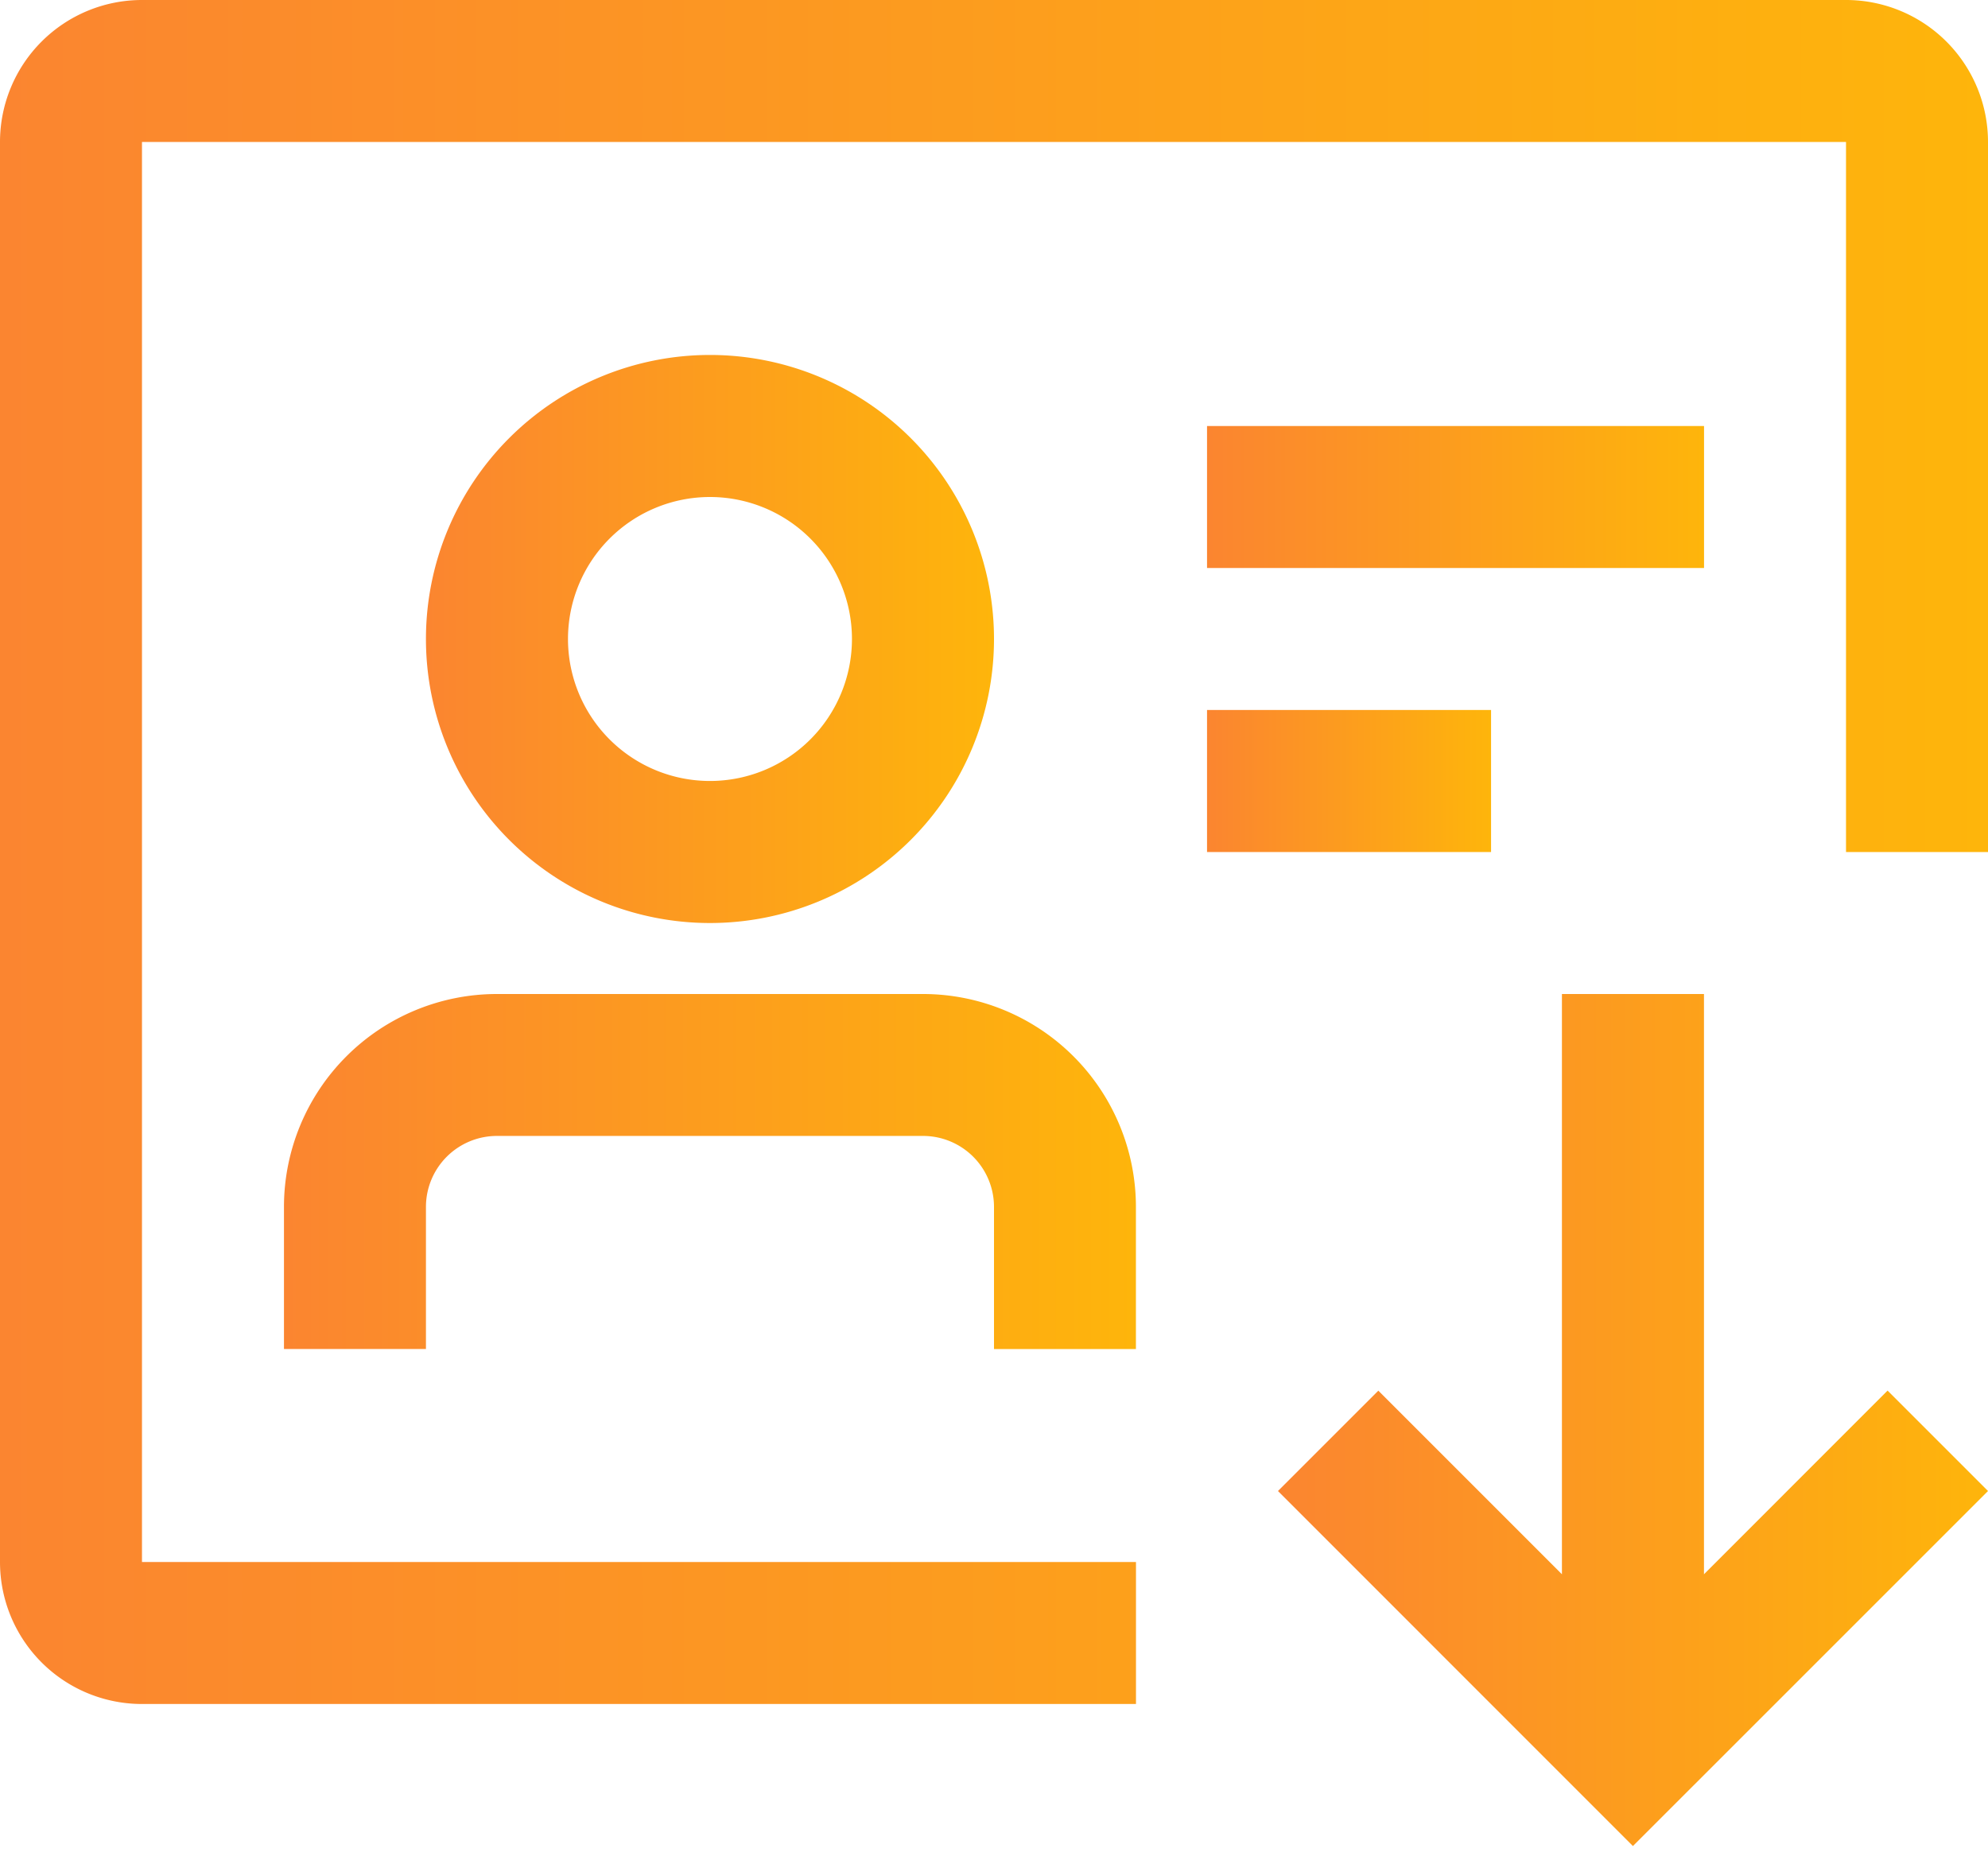 <svg width="31" height="29" fill="none" xmlns="http://www.w3.org/2000/svg"><path d="m31 23.25-1.566-1.566-2.863 2.864V15.5h-2.215v9.048l-2.863-2.863-1.565 1.565 5.535 5.536L31 23.25Z" fill="url(#a)"/><path d="M18.822 11.071h4.429v2.215h-4.429V11.07Z" fill="url(#b)"/><path d="M18.822 6.643h7.75v2.214h-7.75V6.643Z" fill="url(#c)"/><path d="M7.75 15.5h6.642a3.321 3.321 0 0 1 3.321 3.321v2.215H15.5V18.82a1.107 1.107 0 0 0-1.107-1.107H7.749a1.107 1.107 0 0 0-1.107 1.107v2.215H4.428V18.82A3.321 3.321 0 0 1 7.749 15.5Z" fill="url(#d)"/><path d="M15.5 9.964a4.429 4.429 0 1 0-8.858 0 4.429 4.429 0 0 0 8.858 0Zm-2.215 0a2.214 2.214 0 1 1-4.428 0 2.214 2.214 0 0 1 4.428 0Z" fill="url(#e)"/><path d="M17.714 24.357h-15.5V2.214h26.572v11.072H31V2.214A2.214 2.214 0 0 0 28.786 0H2.214A2.214 2.214 0 0 0 0 2.214v22.143a2.214 2.214 0 0 0 2.214 2.214h15.5v-2.214Z" fill="url(#f)"/><defs><linearGradient id="a" x1="19.928" y1="22.143" x2="30.999" y2="22.143" gradientUnits="userSpaceOnUse"><stop stop-color="#FB8530"/><stop offset="1" stop-color="#FEB50B"/></linearGradient><linearGradient id="b" x1="18.822" y1="12.179" x2="23.251" y2="12.179" gradientUnits="userSpaceOnUse"><stop stop-color="#FB8530"/><stop offset="1" stop-color="#FEB50B"/></linearGradient><linearGradient id="c" x1="18.822" y1="7.75" x2="26.572" y2="7.75" gradientUnits="userSpaceOnUse"><stop stop-color="#FB8530"/><stop offset="1" stop-color="#FEB50B"/></linearGradient><linearGradient id="d" x1="4.428" y1="18.268" x2="17.713" y2="18.268" gradientUnits="userSpaceOnUse"><stop stop-color="#FB8530"/><stop offset="1" stop-color="#FEB50B"/></linearGradient><linearGradient id="e" x1="6.643" y1="9.964" x2="15.5" y2="9.964" gradientUnits="userSpaceOnUse"><stop stop-color="#FB8530"/><stop offset="1" stop-color="#FEB50B"/></linearGradient><linearGradient id="f" x1="0" y1="13.286" x2="31" y2="13.286" gradientUnits="userSpaceOnUse"><stop stop-color="#FB8530"/><stop offset="1" stop-color="#FEB50B"/></linearGradient></defs></svg>